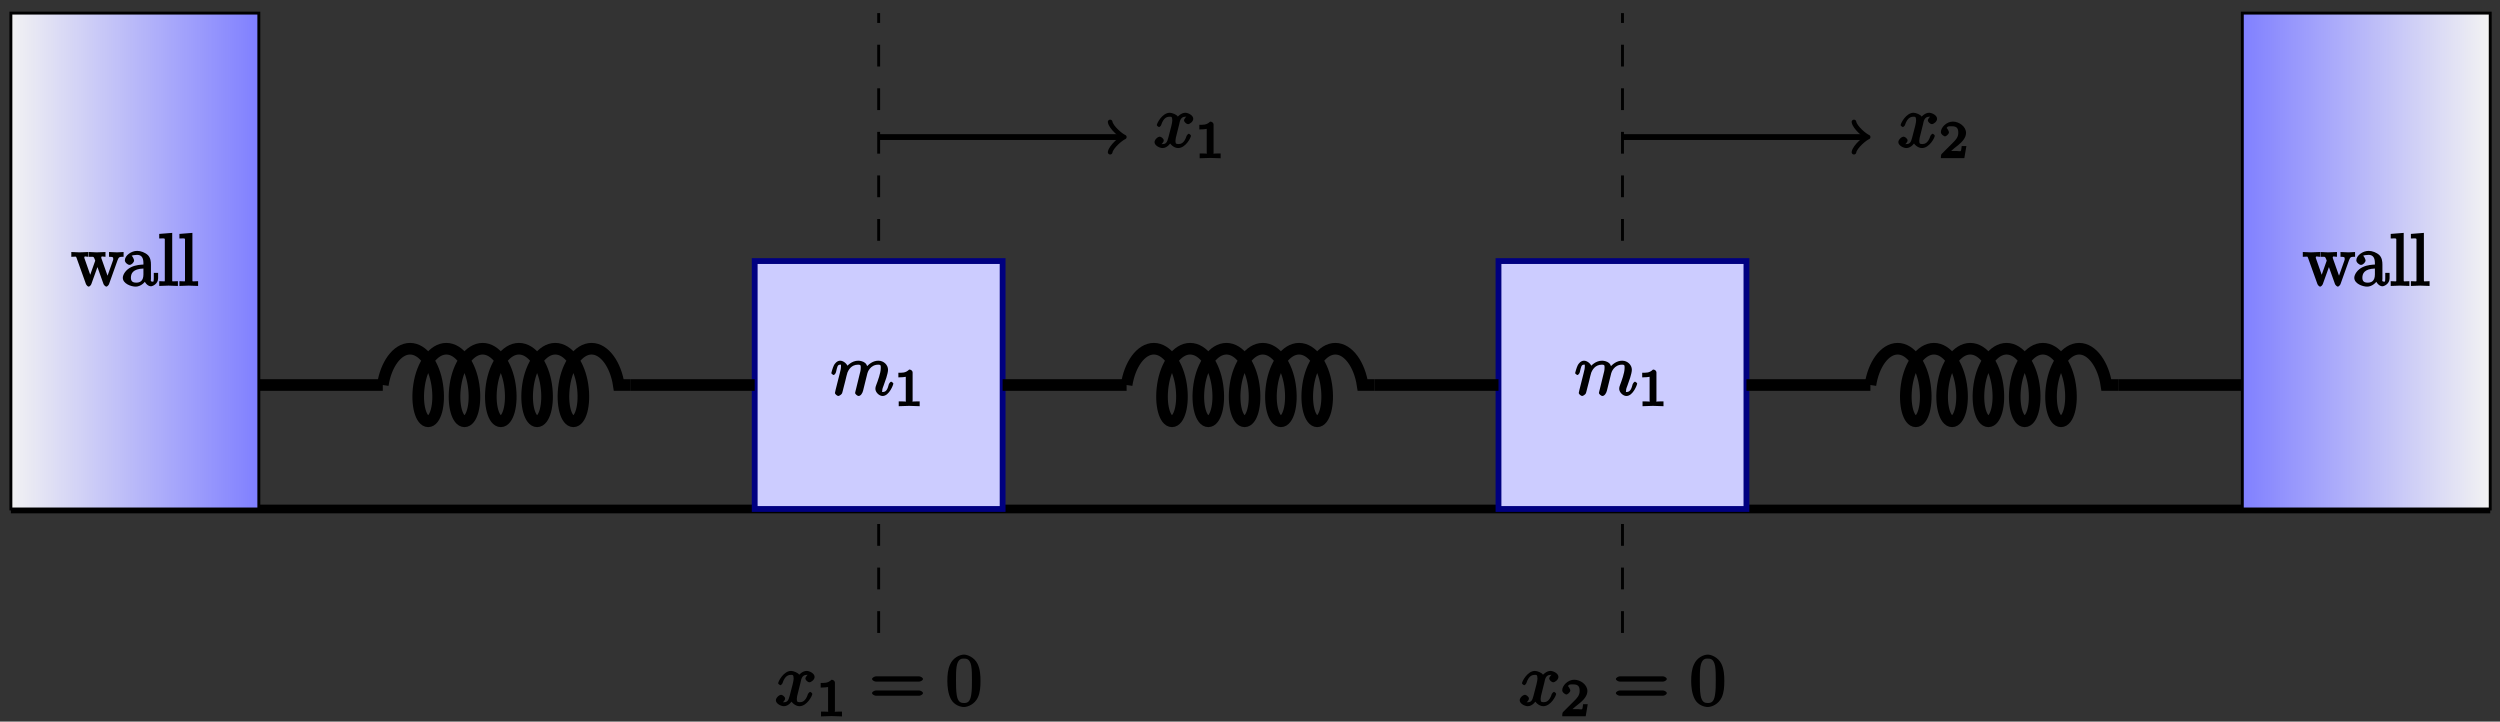 <?xml version="1.0" encoding="UTF-8"?>
<svg xmlns="http://www.w3.org/2000/svg" xmlns:xlink="http://www.w3.org/1999/xlink" width="343pt" height="99pt" viewBox="0 0 343 99" version="1.1">
<rect x="0" y="0" width="343" height="99" fill="#333333" stroke="none"/>
<defs>
<g>
<symbol overflow="visible" id="glyph0-0">
<path style="stroke:none;" d=""/>
</symbol>
<symbol overflow="visible" id="glyph0-1">
<path style="stroke:none;" d="M 3.5 -3.172 C 3.562 -3.422 3.625 -4.188 4.312 -4.188 C 4.359 -4.188 4.469 -4.234 4.688 -4.109 L 4.812 -4.391 C 4.531 -4.344 4.156 -3.922 4.156 -3.672 C 4.156 -3.516 4.453 -3.172 4.719 -3.172 C 4.938 -3.172 5.422 -3.516 5.422 -3.906 C 5.422 -4.422 4.672 -4.734 4.328 -4.734 C 3.75 -4.734 3.266 -4.156 3.297 -4.203 C 3.203 -4.469 2.5 -4.734 2.203 -4.734 C 1.172 -4.734 0.422 -3.281 0.422 -3.031 C 0.422 -2.938 0.703 -2.766 0.719 -2.766 C 0.797 -2.766 1 -2.953 1.016 -3.047 C 1.359 -4.094 1.844 -4.188 2.188 -4.188 C 2.375 -4.188 2.547 -4.25 2.547 -3.672 C 2.547 -3.375 2.375 -2.703 2 -1.312 C 1.844 -0.688 1.672 -0.438 1.234 -0.438 C 1.172 -0.438 1.062 -0.391 0.859 -0.516 L 0.734 -0.234 C 0.984 -0.297 1.375 -0.656 1.375 -0.938 C 1.375 -1.203 0.984 -1.453 0.844 -1.453 C 0.531 -1.453 0.109 -1.031 0.109 -0.703 C 0.109 -0.25 0.781 0.109 1.219 0.109 C 1.891 0.109 2.359 -0.641 2.391 -0.703 L 2.094 -0.812 C 2.219 -0.438 2.75 0.109 3.344 0.109 C 4.375 0.109 5.109 -1.328 5.109 -1.578 C 5.109 -1.688 4.859 -1.859 4.828 -1.859 C 4.734 -1.859 4.531 -1.641 4.516 -1.578 C 4.188 -0.516 3.688 -0.438 3.375 -0.438 C 2.984 -0.438 2.984 -0.594 2.984 -0.922 C 2.984 -1.141 3.047 -1.359 3.156 -1.797 Z M 3.5 -3.172 "/>
</symbol>
<symbol overflow="visible" id="glyph0-2">
<path style="stroke:none;" d="M 0.703 -0.75 C 0.672 -0.594 0.609 -0.375 0.609 -0.312 C 0.609 -0.141 0.922 0.109 1.078 0.109 C 1.203 0.109 1.547 -0.125 1.594 -0.281 C 1.578 -0.234 1.75 -0.812 1.797 -1.062 L 2.031 -1.969 C 2.078 -2.188 2.141 -2.406 2.188 -2.625 C 2.234 -2.797 2.312 -3.094 2.328 -3.125 C 2.469 -3.438 2.828 -4.188 3.781 -4.188 C 4.234 -4.188 4.141 -3.984 4.141 -3.656 C 4.141 -3.406 4.062 -3.125 3.984 -2.828 L 3.703 -1.672 L 3.516 -0.906 C 3.469 -0.703 3.375 -0.375 3.375 -0.312 C 3.375 -0.141 3.703 0.109 3.844 0.109 C 4.156 0.109 4.391 -0.297 4.469 -0.625 C 4.609 -1.172 4.969 -2.625 5.062 -3.016 C 5.094 -3.156 5.453 -4.188 6.547 -4.188 C 6.969 -4.188 6.891 -4 6.891 -3.656 C 6.891 -3.078 6.484 -1.938 6.281 -1.422 C 6.188 -1.172 6.156 -1.062 6.156 -0.875 C 6.156 -0.406 6.672 0.109 7.141 0.109 C 8.078 0.109 8.625 -1.5 8.625 -1.578 C 8.625 -1.688 8.359 -1.859 8.328 -1.859 C 8.234 -1.859 8.062 -1.656 8 -1.5 C 7.859 -0.984 7.719 -0.438 7.172 -0.438 C 7 -0.438 7.094 -0.375 7.094 -0.594 C 7.094 -0.844 7.188 -1.094 7.281 -1.312 C 7.469 -1.828 7.891 -2.938 7.891 -3.5 C 7.891 -4.141 7.312 -4.734 6.562 -4.734 C 5.828 -4.734 5.188 -4.25 4.812 -3.719 L 5.109 -3.594 C 5.109 -3.734 5.031 -4.188 4.75 -4.422 C 4.5 -4.641 4.062 -4.734 3.812 -4.734 C 2.906 -4.734 2.297 -4.047 2.125 -3.812 L 2.422 -3.703 C 2.375 -4.266 1.781 -4.734 1.328 -4.734 C 0.875 -4.734 0.562 -4.297 0.469 -4.109 C 0.297 -3.766 0.109 -3.062 0.109 -3.031 C 0.109 -2.938 0.391 -2.766 0.406 -2.766 C 0.516 -2.766 0.688 -2.938 0.75 -3.156 C 0.922 -3.875 0.953 -4.188 1.312 -4.188 C 1.469 -4.188 1.438 -4.266 1.438 -3.891 C 1.438 -3.672 1.406 -3.562 1.281 -3.047 Z M 0.703 -0.75 "/>
</symbol>
<symbol overflow="visible" id="glyph1-0">
<path style="stroke:none;" d=""/>
</symbol>
<symbol overflow="visible" id="glyph1-1">
<path style="stroke:none;" d="M 2.516 -4.625 C 2.516 -4.812 2.328 -5.016 2.047 -5.016 C 1.547 -4.516 1.047 -4.578 0.562 -4.578 L 0.562 -3.938 C 0.922 -3.938 1.516 -3.984 1.578 -4.016 L 1.578 -0.766 C 1.578 -0.531 1.766 -0.641 1.078 -0.641 L 0.609 -0.641 L 0.609 0.016 C 0.938 0 1.797 -0.031 2.047 -0.031 C 2.266 -0.031 3.141 0 3.484 0.016 L 3.484 -0.641 L 3.031 -0.641 C 2.328 -0.641 2.516 -0.531 2.516 -0.766 Z M 2.516 -4.625 "/>
</symbol>
<symbol overflow="visible" id="glyph1-2">
<path style="stroke:none;" d="M 3.516 -1.656 L 3.109 -1.656 C 3.062 -1.312 3.047 -1.031 2.969 -0.969 C 2.906 -0.922 2.516 -0.984 2.406 -0.984 L 1.125 -0.984 L 1.266 -0.641 C 2 -1.297 2.234 -1.484 2.656 -1.812 C 3.172 -2.234 3.703 -2.797 3.703 -3.469 C 3.703 -4.312 2.781 -5.016 1.891 -5.016 C 1.031 -5.016 0.25 -4.219 0.25 -3.578 C 0.25 -3.219 0.734 -2.984 0.812 -2.984 C 0.969 -2.984 1.359 -3.297 1.359 -3.547 C 1.359 -3.672 1.125 -4.125 1.031 -4.125 C 1.172 -4.422 1.453 -4.375 1.781 -4.375 C 2.484 -4.375 2.641 -4.031 2.641 -3.469 C 2.641 -2.859 2.266 -2.516 2.047 -2.266 L 0.375 -0.594 C 0.297 -0.531 0.25 -0.391 0.25 0 L 3.469 0 L 3.75 -1.656 Z M 3.516 -1.656 "/>
</symbol>
<symbol overflow="visible" id="glyph2-0">
<path style="stroke:none;" d=""/>
</symbol>
<symbol overflow="visible" id="glyph2-1">
<path style="stroke:none;" d="M 6.844 -3.266 C 7 -3.266 7.359 -3.422 7.359 -3.625 C 7.359 -3.812 7 -3.984 6.859 -3.984 L 0.891 -3.984 C 0.75 -3.984 0.375 -3.812 0.375 -3.625 C 0.375 -3.422 0.75 -3.266 0.891 -3.266 Z M 6.859 -1.328 C 7 -1.328 7.359 -1.484 7.359 -1.688 C 7.359 -1.891 7 -2.047 6.844 -2.047 L 0.891 -2.047 C 0.75 -2.047 0.375 -1.891 0.375 -1.688 C 0.375 -1.484 0.75 -1.328 0.891 -1.328 Z M 6.859 -1.328 "/>
</symbol>
<symbol overflow="visible" id="glyph2-2">
<path style="stroke:none;" d="M 4.75 -3.344 C 4.75 -4.141 4.703 -4.938 4.359 -5.688 C 3.891 -6.641 2.906 -6.969 2.5 -6.969 C 1.891 -6.969 0.984 -6.547 0.578 -5.609 C 0.266 -4.922 0.203 -4.141 0.203 -3.344 C 0.203 -2.609 0.297 -1.594 0.703 -0.844 C 1.141 -0.031 2 0.219 2.484 0.219 C 3.016 0.219 3.953 -0.156 4.391 -1.094 C 4.703 -1.781 4.75 -2.562 4.75 -3.344 Z M 2.484 -0.328 C 2.094 -0.328 1.672 -0.406 1.5 -1.359 C 1.391 -1.969 1.391 -2.875 1.391 -3.469 C 1.391 -4.109 1.391 -4.766 1.469 -5.297 C 1.656 -6.484 2.234 -6.422 2.484 -6.422 C 2.812 -6.422 3.297 -6.406 3.484 -5.406 C 3.578 -4.859 3.578 -4.094 3.578 -3.469 C 3.578 -2.719 3.578 -2.047 3.469 -1.406 C 3.312 -0.453 2.938 -0.328 2.484 -0.328 Z M 2.484 -0.328 "/>
</symbol>
<symbol overflow="visible" id="glyph3-0">
<path style="stroke:none;" d=""/>
</symbol>
<symbol overflow="visible" id="glyph3-1">
<path style="stroke:none;" d="M 7.172 -4.141 L 7.172 -4.641 C 6.781 -4.609 6.5 -4.594 6.281 -4.594 L 5.172 -4.641 L 5.172 -3.984 C 5.719 -3.984 5.75 -3.953 5.75 -3.672 C 5.75 -3.609 5.75 -3.594 5.703 -3.453 L 4.797 -0.906 L 5.141 -0.906 L 4.156 -3.688 C 4.109 -3.812 4.109 -3.828 4.109 -3.875 C 4.109 -4.141 4.328 -3.984 4.688 -3.984 L 4.688 -4.641 L 3.484 -4.594 C 3.188 -4.594 2.906 -4.609 2.422 -4.641 L 2.422 -3.984 C 2.969 -3.984 3 -4.016 3.094 -3.891 C 3.156 -3.828 3.203 -3.641 3.281 -3.453 L 2.422 -1.031 L 2.766 -1.031 L 1.828 -3.703 C 1.781 -3.812 1.781 -3.844 1.781 -3.875 C 1.781 -4.141 2 -3.984 2.359 -3.984 L 2.359 -4.641 L 1.109 -4.594 L 0 -4.641 L 0 -3.984 C 0.672 -3.984 0.625 -4.109 0.734 -3.797 L 2 -0.266 C 2.047 -0.125 2.25 0.109 2.375 0.109 C 2.516 0.109 2.703 -0.109 2.75 -0.25 L 3.766 -3.078 L 3.406 -3.078 L 4.422 -0.234 C 4.469 -0.125 4.672 0.109 4.812 0.109 C 4.938 0.109 5.141 -0.141 5.172 -0.234 L 6.344 -3.516 C 6.516 -4 6.656 -3.984 7.172 -3.984 Z M 7.172 -4.141 "/>
</symbol>
<symbol overflow="visible" id="glyph3-2">
<path style="stroke:none;" d="M 4.984 -1.047 L 4.984 -1.781 L 4.391 -1.781 L 4.391 -1.047 C 4.391 -0.469 4.312 -0.578 4.203 -0.578 C 3.875 -0.578 4 -0.859 4 -0.906 L 4 -2.906 C 4 -3.312 3.953 -3.828 3.594 -4.203 C 3.203 -4.578 2.594 -4.797 2.109 -4.797 C 1.297 -4.797 0.422 -4.156 0.422 -3.5 C 0.422 -3.203 0.812 -2.875 1.062 -2.875 C 1.344 -2.875 1.688 -3.234 1.688 -3.484 C 1.688 -3.609 1.469 -4.109 1.344 -4.109 C 1.406 -4.188 1.781 -4.25 2.094 -4.25 C 2.578 -4.25 2.969 -4.016 2.969 -3.125 L 2.969 -2.922 C 2.641 -2.906 1.938 -2.875 1.312 -2.578 C 0.562 -2.234 0.141 -1.547 0.141 -1.109 C 0.141 -0.297 1.281 0.109 1.906 0.109 C 2.578 0.109 3.203 -0.453 3.391 -0.922 L 3.047 -0.922 C 3.078 -0.516 3.531 0.062 4 0.062 C 4.203 0.062 4.984 -0.234 4.984 -1.047 Z M 2.969 -1.562 C 2.969 -0.609 2.438 -0.438 1.984 -0.438 C 1.5 -0.438 1.25 -0.625 1.25 -1.109 C 1.25 -1.672 1.5 -2.328 2.969 -2.375 Z M 2.969 -1.562 "/>
</symbol>
<symbol overflow="visible" id="glyph3-3">
<path style="stroke:none;" d="M 2.719 -0.156 L 2.719 -0.641 C 1.875 -0.641 1.938 -0.469 1.938 -0.922 L 1.938 -7.266 L 0.156 -7.125 L 0.156 -6.5 C 1.031 -6.5 0.922 -6.594 0.922 -6.094 L 0.922 -0.922 C 0.922 -0.469 1 -0.641 0.156 -0.641 L 0.156 0.016 L 1.438 -0.031 L 2.719 0.016 Z M 2.719 -0.156 "/>
</symbol>
</g>
<clipPath id="clip1">
  <path d="M 1.492 1.797 L 35.512 1.797 L 35.512 69.832 L 1.492 69.832 Z M 1.492 1.797 "/>
</clipPath>
<linearGradient id="linear0" gradientUnits="userSpaceOnUse" x1="0" y1="25.003" x2="0" y2="74.997" gradientTransform="matrix(0,-1.361,-0.68,0,52.524,103.857)">
<stop offset="0" style="stop-color:rgb(50.002%,50.002%,99.998%);stop-opacity:1;"/>
<stop offset="0.008" style="stop-color:rgb(50.177%,50.177%,99.979%);stop-opacity:1;"/>
<stop offset="0.016" style="stop-color:rgb(50.528%,50.528%,99.94%);stop-opacity:1;"/>
<stop offset="0.023" style="stop-color:rgb(50.88%,50.88%,99.901%);stop-opacity:1;"/>
<stop offset="0.031" style="stop-color:rgb(51.231%,51.231%,99.863%);stop-opacity:1;"/>
<stop offset="0.039" style="stop-color:rgb(51.582%,51.582%,99.823%);stop-opacity:1;"/>
<stop offset="0.047" style="stop-color:rgb(51.935%,51.935%,99.783%);stop-opacity:1;"/>
<stop offset="0.055" style="stop-color:rgb(52.286%,52.286%,99.745%);stop-opacity:1;"/>
<stop offset="0.062" style="stop-color:rgb(52.637%,52.637%,99.706%);stop-opacity:1;"/>
<stop offset="0.07" style="stop-color:rgb(52.989%,52.989%,99.666%);stop-opacity:1;"/>
<stop offset="0.078" style="stop-color:rgb(53.34%,53.34%,99.628%);stop-opacity:1;"/>
<stop offset="0.086" style="stop-color:rgb(53.691%,53.691%,99.588%);stop-opacity:1;"/>
<stop offset="0.094" style="stop-color:rgb(54.044%,54.044%,99.55%);stop-opacity:1;"/>
<stop offset="0.102" style="stop-color:rgb(54.395%,54.395%,99.51%);stop-opacity:1;"/>
<stop offset="0.109" style="stop-color:rgb(54.747%,54.747%,99.471%);stop-opacity:1;"/>
<stop offset="0.117" style="stop-color:rgb(55.098%,55.098%,99.432%);stop-opacity:1;"/>
<stop offset="0.125" style="stop-color:rgb(55.449%,55.449%,99.393%);stop-opacity:1;"/>
<stop offset="0.133" style="stop-color:rgb(55.801%,55.801%,99.355%);stop-opacity:1;"/>
<stop offset="0.141" style="stop-color:rgb(56.152%,56.152%,99.315%);stop-opacity:1;"/>
<stop offset="0.148" style="stop-color:rgb(56.503%,56.503%,99.275%);stop-opacity:1;"/>
<stop offset="0.156" style="stop-color:rgb(56.856%,56.856%,99.237%);stop-opacity:1;"/>
<stop offset="0.164" style="stop-color:rgb(57.207%,57.207%,99.197%);stop-opacity:1;"/>
<stop offset="0.172" style="stop-color:rgb(57.558%,57.558%,99.159%);stop-opacity:1;"/>
<stop offset="0.18" style="stop-color:rgb(57.91%,57.91%,99.12%);stop-opacity:1;"/>
<stop offset="0.188" style="stop-color:rgb(58.261%,58.261%,99.08%);stop-opacity:1;"/>
<stop offset="0.195" style="stop-color:rgb(58.614%,58.614%,99.042%);stop-opacity:1;"/>
<stop offset="0.203" style="stop-color:rgb(58.965%,58.965%,99.002%);stop-opacity:1;"/>
<stop offset="0.211" style="stop-color:rgb(59.315%,59.315%,98.964%);stop-opacity:1;"/>
<stop offset="0.219" style="stop-color:rgb(59.668%,59.668%,98.924%);stop-opacity:1;"/>
<stop offset="0.227" style="stop-color:rgb(60.019%,60.019%,98.885%);stop-opacity:1;"/>
<stop offset="0.234" style="stop-color:rgb(60.37%,60.37%,98.846%);stop-opacity:1;"/>
<stop offset="0.242" style="stop-color:rgb(60.722%,60.722%,98.807%);stop-opacity:1;"/>
<stop offset="0.25" style="stop-color:rgb(61.073%,61.073%,98.769%);stop-opacity:1;"/>
<stop offset="0.258" style="stop-color:rgb(61.424%,61.424%,98.729%);stop-opacity:1;"/>
<stop offset="0.266" style="stop-color:rgb(61.777%,61.777%,98.689%);stop-opacity:1;"/>
<stop offset="0.273" style="stop-color:rgb(62.128%,62.128%,98.651%);stop-opacity:1;"/>
<stop offset="0.281" style="stop-color:rgb(62.48%,62.48%,98.611%);stop-opacity:1;"/>
<stop offset="0.289" style="stop-color:rgb(62.831%,62.831%,98.572%);stop-opacity:1;"/>
<stop offset="0.297" style="stop-color:rgb(63.182%,63.182%,98.534%);stop-opacity:1;"/>
<stop offset="0.305" style="stop-color:rgb(63.535%,63.535%,98.494%);stop-opacity:1;"/>
<stop offset="0.312" style="stop-color:rgb(63.885%,63.885%,98.456%);stop-opacity:1;"/>
<stop offset="0.32" style="stop-color:rgb(64.236%,64.236%,98.416%);stop-opacity:1;"/>
<stop offset="0.328" style="stop-color:rgb(64.589%,64.589%,98.376%);stop-opacity:1;"/>
<stop offset="0.336" style="stop-color:rgb(64.94%,64.94%,98.338%);stop-opacity:1;"/>
<stop offset="0.344" style="stop-color:rgb(65.291%,65.291%,98.299%);stop-opacity:1;"/>
<stop offset="0.352" style="stop-color:rgb(65.643%,65.643%,98.26%);stop-opacity:1;"/>
<stop offset="0.359" style="stop-color:rgb(65.994%,65.994%,98.221%);stop-opacity:1;"/>
<stop offset="0.367" style="stop-color:rgb(66.347%,66.347%,98.181%);stop-opacity:1;"/>
<stop offset="0.375" style="stop-color:rgb(66.698%,66.698%,98.143%);stop-opacity:1;"/>
<stop offset="0.383" style="stop-color:rgb(67.049%,67.049%,98.103%);stop-opacity:1;"/>
<stop offset="0.391" style="stop-color:rgb(67.401%,67.401%,98.065%);stop-opacity:1;"/>
<stop offset="0.398" style="stop-color:rgb(67.752%,67.752%,98.026%);stop-opacity:1;"/>
<stop offset="0.406" style="stop-color:rgb(68.103%,68.103%,97.986%);stop-opacity:1;"/>
<stop offset="0.414" style="stop-color:rgb(68.456%,68.456%,97.948%);stop-opacity:1;"/>
<stop offset="0.422" style="stop-color:rgb(68.806%,68.806%,97.908%);stop-opacity:1;"/>
<stop offset="0.43" style="stop-color:rgb(69.157%,69.157%,97.87%);stop-opacity:1;"/>
<stop offset="0.438" style="stop-color:rgb(69.51%,69.51%,97.83%);stop-opacity:1;"/>
<stop offset="0.445" style="stop-color:rgb(69.861%,69.861%,97.791%);stop-opacity:1;"/>
<stop offset="0.453" style="stop-color:rgb(70.213%,70.213%,97.752%);stop-opacity:1;"/>
<stop offset="0.461" style="stop-color:rgb(70.564%,70.564%,97.713%);stop-opacity:1;"/>
<stop offset="0.469" style="stop-color:rgb(70.915%,70.915%,97.675%);stop-opacity:1;"/>
<stop offset="0.477" style="stop-color:rgb(71.268%,71.268%,97.635%);stop-opacity:1;"/>
<stop offset="0.484" style="stop-color:rgb(71.619%,71.619%,97.595%);stop-opacity:1;"/>
<stop offset="0.492" style="stop-color:rgb(71.97%,71.97%,97.557%);stop-opacity:1;"/>
<stop offset="0.5" style="stop-color:rgb(72.322%,72.322%,97.517%);stop-opacity:1;"/>
<stop offset="0.508" style="stop-color:rgb(72.673%,72.673%,97.478%);stop-opacity:1;"/>
<stop offset="0.516" style="stop-color:rgb(73.024%,73.024%,97.44%);stop-opacity:1;"/>
<stop offset="0.523" style="stop-color:rgb(73.376%,73.376%,97.4%);stop-opacity:1;"/>
<stop offset="0.531" style="stop-color:rgb(73.727%,73.727%,97.362%);stop-opacity:1;"/>
<stop offset="0.539" style="stop-color:rgb(74.08%,74.08%,97.322%);stop-opacity:1;"/>
<stop offset="0.547" style="stop-color:rgb(74.431%,74.431%,97.284%);stop-opacity:1;"/>
<stop offset="0.555" style="stop-color:rgb(74.782%,74.782%,97.244%);stop-opacity:1;"/>
<stop offset="0.562" style="stop-color:rgb(75.134%,75.134%,97.205%);stop-opacity:1;"/>
<stop offset="0.57" style="stop-color:rgb(75.485%,75.485%,97.166%);stop-opacity:1;"/>
<stop offset="0.578" style="stop-color:rgb(75.838%,75.838%,97.127%);stop-opacity:1;"/>
<stop offset="0.586" style="stop-color:rgb(76.189%,76.189%,97.089%);stop-opacity:1;"/>
<stop offset="0.594" style="stop-color:rgb(76.54%,76.54%,97.049%);stop-opacity:1;"/>
<stop offset="0.602" style="stop-color:rgb(76.892%,76.892%,97.009%);stop-opacity:1;"/>
<stop offset="0.609" style="stop-color:rgb(77.243%,77.243%,96.971%);stop-opacity:1;"/>
<stop offset="0.617" style="stop-color:rgb(77.594%,77.594%,96.931%);stop-opacity:1;"/>
<stop offset="0.625" style="stop-color:rgb(77.946%,77.946%,96.893%);stop-opacity:1;"/>
<stop offset="0.633" style="stop-color:rgb(78.297%,78.297%,96.854%);stop-opacity:1;"/>
<stop offset="0.641" style="stop-color:rgb(78.65%,78.65%,96.815%);stop-opacity:1;"/>
<stop offset="0.648" style="stop-color:rgb(79.001%,79.001%,96.776%);stop-opacity:1;"/>
<stop offset="0.656" style="stop-color:rgb(79.352%,79.352%,96.736%);stop-opacity:1;"/>
<stop offset="0.664" style="stop-color:rgb(79.704%,79.704%,96.698%);stop-opacity:1;"/>
<stop offset="0.672" style="stop-color:rgb(80.055%,80.055%,96.658%);stop-opacity:1;"/>
<stop offset="0.68" style="stop-color:rgb(80.408%,80.408%,96.62%);stop-opacity:1;"/>
<stop offset="0.688" style="stop-color:rgb(80.759%,80.759%,96.581%);stop-opacity:1;"/>
<stop offset="0.695" style="stop-color:rgb(81.11%,81.11%,96.541%);stop-opacity:1;"/>
<stop offset="0.703" style="stop-color:rgb(81.462%,81.462%,96.503%);stop-opacity:1;"/>
<stop offset="0.711" style="stop-color:rgb(81.813%,81.813%,96.463%);stop-opacity:1;"/>
<stop offset="0.719" style="stop-color:rgb(82.164%,82.164%,96.425%);stop-opacity:1;"/>
<stop offset="0.727" style="stop-color:rgb(82.516%,82.516%,96.385%);stop-opacity:1;"/>
<stop offset="0.734" style="stop-color:rgb(82.867%,82.867%,96.346%);stop-opacity:1;"/>
<stop offset="0.742" style="stop-color:rgb(83.22%,83.22%,96.307%);stop-opacity:1;"/>
<stop offset="0.75" style="stop-color:rgb(83.571%,83.571%,96.268%);stop-opacity:1;"/>
<stop offset="0.758" style="stop-color:rgb(83.922%,83.922%,96.23%);stop-opacity:1;"/>
<stop offset="0.766" style="stop-color:rgb(84.274%,84.274%,96.19%);stop-opacity:1;"/>
<stop offset="0.773" style="stop-color:rgb(84.625%,84.625%,96.152%);stop-opacity:1;"/>
<stop offset="0.781" style="stop-color:rgb(84.978%,84.978%,96.112%);stop-opacity:1;"/>
<stop offset="0.789" style="stop-color:rgb(85.329%,85.329%,96.072%);stop-opacity:1;"/>
<stop offset="0.797" style="stop-color:rgb(85.68%,85.68%,96.034%);stop-opacity:1;"/>
<stop offset="0.805" style="stop-color:rgb(86.032%,86.032%,95.995%);stop-opacity:1;"/>
<stop offset="0.812" style="stop-color:rgb(86.383%,86.383%,95.956%);stop-opacity:1;"/>
<stop offset="0.82" style="stop-color:rgb(86.734%,86.734%,95.917%);stop-opacity:1;"/>
<stop offset="0.828" style="stop-color:rgb(87.086%,87.086%,95.877%);stop-opacity:1;"/>
<stop offset="0.836" style="stop-color:rgb(87.437%,87.437%,95.839%);stop-opacity:1;"/>
<stop offset="0.844" style="stop-color:rgb(87.79%,87.79%,95.799%);stop-opacity:1;"/>
<stop offset="0.852" style="stop-color:rgb(88.141%,88.141%,95.761%);stop-opacity:1;"/>
<stop offset="0.859" style="stop-color:rgb(88.492%,88.492%,95.721%);stop-opacity:1;"/>
<stop offset="0.867" style="stop-color:rgb(88.844%,88.844%,95.682%);stop-opacity:1;"/>
<stop offset="0.875" style="stop-color:rgb(89.195%,89.195%,95.644%);stop-opacity:1;"/>
<stop offset="0.883" style="stop-color:rgb(89.546%,89.546%,95.604%);stop-opacity:1;"/>
<stop offset="0.891" style="stop-color:rgb(89.899%,89.899%,95.566%);stop-opacity:1;"/>
<stop offset="0.898" style="stop-color:rgb(90.25%,90.25%,95.526%);stop-opacity:1;"/>
<stop offset="0.906" style="stop-color:rgb(90.602%,90.602%,95.488%);stop-opacity:1;"/>
<stop offset="0.914" style="stop-color:rgb(90.953%,90.953%,95.448%);stop-opacity:1;"/>
<stop offset="0.922" style="stop-color:rgb(91.304%,91.304%,95.409%);stop-opacity:1;"/>
<stop offset="0.93" style="stop-color:rgb(91.656%,91.656%,95.37%);stop-opacity:1;"/>
<stop offset="0.938" style="stop-color:rgb(92.007%,92.007%,95.331%);stop-opacity:1;"/>
<stop offset="0.945" style="stop-color:rgb(92.36%,92.36%,95.293%);stop-opacity:1;"/>
<stop offset="0.953" style="stop-color:rgb(92.711%,92.711%,95.253%);stop-opacity:1;"/>
<stop offset="0.961" style="stop-color:rgb(93.062%,93.062%,95.213%);stop-opacity:1;"/>
<stop offset="0.969" style="stop-color:rgb(93.414%,93.414%,95.175%);stop-opacity:1;"/>
<stop offset="0.977" style="stop-color:rgb(93.765%,93.765%,95.135%);stop-opacity:1;"/>
<stop offset="0.984" style="stop-color:rgb(94.116%,94.116%,95.097%);stop-opacity:1;"/>
<stop offset="0.992" style="stop-color:rgb(94.469%,94.469%,95.058%);stop-opacity:1;"/>
<stop offset="1" style="stop-color:rgb(94.82%,94.82%,95.02%);stop-opacity:1;"/>
</linearGradient>
<clipPath id="clip2">
  <path d="M 307.652 1.797 L 341.668 1.797 L 341.668 69.832 L 307.652 69.832 Z M 307.652 1.797 "/>
</clipPath>
<linearGradient id="linear1" gradientUnits="userSpaceOnUse" x1="0" y1="25.003" x2="0" y2="74.997" gradientTransform="matrix(0,-1.361,-0.68,0,358.682,103.857)">
<stop offset="0" style="stop-color:rgb(94.997%,94.997%,95%);stop-opacity:1;"/>
<stop offset="0.008" style="stop-color:rgb(94.821%,94.821%,95.018%);stop-opacity:1;"/>
<stop offset="0.016" style="stop-color:rgb(94.47%,94.47%,95.058%);stop-opacity:1;"/>
<stop offset="0.023" style="stop-color:rgb(94.118%,94.118%,95.097%);stop-opacity:1;"/>
<stop offset="0.031" style="stop-color:rgb(93.767%,93.767%,95.135%);stop-opacity:1;"/>
<stop offset="0.039" style="stop-color:rgb(93.414%,93.414%,95.175%);stop-opacity:1;"/>
<stop offset="0.047" style="stop-color:rgb(93.063%,93.063%,95.213%);stop-opacity:1;"/>
<stop offset="0.055" style="stop-color:rgb(92.712%,92.712%,95.253%);stop-opacity:1;"/>
<stop offset="0.062" style="stop-color:rgb(92.36%,92.36%,95.293%);stop-opacity:1;"/>
<stop offset="0.07" style="stop-color:rgb(92.009%,92.009%,95.331%);stop-opacity:1;"/>
<stop offset="0.078" style="stop-color:rgb(91.658%,91.658%,95.37%);stop-opacity:1;"/>
<stop offset="0.086" style="stop-color:rgb(91.306%,91.306%,95.409%);stop-opacity:1;"/>
<stop offset="0.094" style="stop-color:rgb(90.955%,90.955%,95.448%);stop-opacity:1;"/>
<stop offset="0.102" style="stop-color:rgb(90.602%,90.602%,95.486%);stop-opacity:1;"/>
<stop offset="0.109" style="stop-color:rgb(90.251%,90.251%,95.526%);stop-opacity:1;"/>
<stop offset="0.117" style="stop-color:rgb(89.9%,89.9%,95.566%);stop-opacity:1;"/>
<stop offset="0.125" style="stop-color:rgb(89.548%,89.548%,95.604%);stop-opacity:1;"/>
<stop offset="0.133" style="stop-color:rgb(89.197%,89.197%,95.644%);stop-opacity:1;"/>
<stop offset="0.141" style="stop-color:rgb(88.844%,88.844%,95.682%);stop-opacity:1;"/>
<stop offset="0.148" style="stop-color:rgb(88.493%,88.493%,95.721%);stop-opacity:1;"/>
<stop offset="0.156" style="stop-color:rgb(88.142%,88.142%,95.761%);stop-opacity:1;"/>
<stop offset="0.164" style="stop-color:rgb(87.79%,87.79%,95.799%);stop-opacity:1;"/>
<stop offset="0.172" style="stop-color:rgb(87.439%,87.439%,95.839%);stop-opacity:1;"/>
<stop offset="0.18" style="stop-color:rgb(87.088%,87.088%,95.877%);stop-opacity:1;"/>
<stop offset="0.188" style="stop-color:rgb(86.736%,86.736%,95.917%);stop-opacity:1;"/>
<stop offset="0.195" style="stop-color:rgb(86.385%,86.385%,95.956%);stop-opacity:1;"/>
<stop offset="0.203" style="stop-color:rgb(86.032%,86.032%,95.995%);stop-opacity:1;"/>
<stop offset="0.211" style="stop-color:rgb(85.681%,85.681%,96.034%);stop-opacity:1;"/>
<stop offset="0.219" style="stop-color:rgb(85.33%,85.33%,96.072%);stop-opacity:1;"/>
<stop offset="0.227" style="stop-color:rgb(84.978%,84.978%,96.112%);stop-opacity:1;"/>
<stop offset="0.234" style="stop-color:rgb(84.627%,84.627%,96.15%);stop-opacity:1;"/>
<stop offset="0.242" style="stop-color:rgb(84.274%,84.274%,96.19%);stop-opacity:1;"/>
<stop offset="0.25" style="stop-color:rgb(83.923%,83.923%,96.23%);stop-opacity:1;"/>
<stop offset="0.258" style="stop-color:rgb(83.572%,83.572%,96.268%);stop-opacity:1;"/>
<stop offset="0.266" style="stop-color:rgb(83.22%,83.22%,96.307%);stop-opacity:1;"/>
<stop offset="0.273" style="stop-color:rgb(82.869%,82.869%,96.346%);stop-opacity:1;"/>
<stop offset="0.281" style="stop-color:rgb(82.518%,82.518%,96.385%);stop-opacity:1;"/>
<stop offset="0.289" style="stop-color:rgb(82.166%,82.166%,96.425%);stop-opacity:1;"/>
<stop offset="0.297" style="stop-color:rgb(81.815%,81.815%,96.463%);stop-opacity:1;"/>
<stop offset="0.305" style="stop-color:rgb(81.462%,81.462%,96.503%);stop-opacity:1;"/>
<stop offset="0.312" style="stop-color:rgb(81.111%,81.111%,96.541%);stop-opacity:1;"/>
<stop offset="0.32" style="stop-color:rgb(80.76%,80.76%,96.581%);stop-opacity:1;"/>
<stop offset="0.328" style="stop-color:rgb(80.408%,80.408%,96.619%);stop-opacity:1;"/>
<stop offset="0.336" style="stop-color:rgb(80.057%,80.057%,96.658%);stop-opacity:1;"/>
<stop offset="0.344" style="stop-color:rgb(79.704%,79.704%,96.698%);stop-opacity:1;"/>
<stop offset="0.352" style="stop-color:rgb(79.353%,79.353%,96.736%);stop-opacity:1;"/>
<stop offset="0.359" style="stop-color:rgb(79.002%,79.002%,96.776%);stop-opacity:1;"/>
<stop offset="0.367" style="stop-color:rgb(78.65%,78.65%,96.814%);stop-opacity:1;"/>
<stop offset="0.375" style="stop-color:rgb(78.299%,78.299%,96.854%);stop-opacity:1;"/>
<stop offset="0.383" style="stop-color:rgb(77.948%,77.948%,96.893%);stop-opacity:1;"/>
<stop offset="0.391" style="stop-color:rgb(77.596%,77.596%,96.931%);stop-opacity:1;"/>
<stop offset="0.398" style="stop-color:rgb(77.245%,77.245%,96.971%);stop-opacity:1;"/>
<stop offset="0.406" style="stop-color:rgb(76.892%,76.892%,97.009%);stop-opacity:1;"/>
<stop offset="0.414" style="stop-color:rgb(76.541%,76.541%,97.049%);stop-opacity:1;"/>
<stop offset="0.422" style="stop-color:rgb(76.19%,76.19%,97.089%);stop-opacity:1;"/>
<stop offset="0.43" style="stop-color:rgb(75.838%,75.838%,97.127%);stop-opacity:1;"/>
<stop offset="0.438" style="stop-color:rgb(75.487%,75.487%,97.166%);stop-opacity:1;"/>
<stop offset="0.445" style="stop-color:rgb(75.134%,75.134%,97.205%);stop-opacity:1;"/>
<stop offset="0.453" style="stop-color:rgb(74.783%,74.783%,97.244%);stop-opacity:1;"/>
<stop offset="0.461" style="stop-color:rgb(74.432%,74.432%,97.282%);stop-opacity:1;"/>
<stop offset="0.469" style="stop-color:rgb(74.08%,74.08%,97.322%);stop-opacity:1;"/>
<stop offset="0.477" style="stop-color:rgb(73.729%,73.729%,97.362%);stop-opacity:1;"/>
<stop offset="0.484" style="stop-color:rgb(73.378%,73.378%,97.4%);stop-opacity:1;"/>
<stop offset="0.492" style="stop-color:rgb(73.026%,73.026%,97.44%);stop-opacity:1;"/>
<stop offset="0.5" style="stop-color:rgb(72.675%,72.675%,97.478%);stop-opacity:1;"/>
<stop offset="0.508" style="stop-color:rgb(72.322%,72.322%,97.517%);stop-opacity:1;"/>
<stop offset="0.516" style="stop-color:rgb(71.971%,71.971%,97.557%);stop-opacity:1;"/>
<stop offset="0.523" style="stop-color:rgb(71.62%,71.62%,97.595%);stop-opacity:1;"/>
<stop offset="0.531" style="stop-color:rgb(71.268%,71.268%,97.635%);stop-opacity:1;"/>
<stop offset="0.539" style="stop-color:rgb(70.917%,70.917%,97.673%);stop-opacity:1;"/>
<stop offset="0.547" style="stop-color:rgb(70.566%,70.566%,97.713%);stop-opacity:1;"/>
<stop offset="0.555" style="stop-color:rgb(70.213%,70.213%,97.752%);stop-opacity:1;"/>
<stop offset="0.562" style="stop-color:rgb(69.862%,69.862%,97.791%);stop-opacity:1;"/>
<stop offset="0.57" style="stop-color:rgb(69.511%,69.511%,97.83%);stop-opacity:1;"/>
<stop offset="0.578" style="stop-color:rgb(69.159%,69.159%,97.868%);stop-opacity:1;"/>
<stop offset="0.586" style="stop-color:rgb(68.808%,68.808%,97.908%);stop-opacity:1;"/>
<stop offset="0.594" style="stop-color:rgb(68.456%,68.456%,97.948%);stop-opacity:1;"/>
<stop offset="0.602" style="stop-color:rgb(68.105%,68.105%,97.986%);stop-opacity:1;"/>
<stop offset="0.609" style="stop-color:rgb(67.754%,67.754%,98.026%);stop-opacity:1;"/>
<stop offset="0.617" style="stop-color:rgb(67.401%,67.401%,98.065%);stop-opacity:1;"/>
<stop offset="0.625" style="stop-color:rgb(67.05%,67.05%,98.103%);stop-opacity:1;"/>
<stop offset="0.633" style="stop-color:rgb(66.699%,66.699%,98.143%);stop-opacity:1;"/>
<stop offset="0.641" style="stop-color:rgb(66.347%,66.347%,98.181%);stop-opacity:1;"/>
<stop offset="0.648" style="stop-color:rgb(65.996%,65.996%,98.221%);stop-opacity:1;"/>
<stop offset="0.656" style="stop-color:rgb(65.645%,65.645%,98.26%);stop-opacity:1;"/>
<stop offset="0.664" style="stop-color:rgb(65.292%,65.292%,98.299%);stop-opacity:1;"/>
<stop offset="0.672" style="stop-color:rgb(64.941%,64.941%,98.338%);stop-opacity:1;"/>
<stop offset="0.68" style="stop-color:rgb(64.589%,64.589%,98.376%);stop-opacity:1;"/>
<stop offset="0.688" style="stop-color:rgb(64.238%,64.238%,98.416%);stop-opacity:1;"/>
<stop offset="0.695" style="stop-color:rgb(63.887%,63.887%,98.456%);stop-opacity:1;"/>
<stop offset="0.703" style="stop-color:rgb(63.535%,63.535%,98.494%);stop-opacity:1;"/>
<stop offset="0.711" style="stop-color:rgb(63.184%,63.184%,98.534%);stop-opacity:1;"/>
<stop offset="0.719" style="stop-color:rgb(62.833%,62.833%,98.572%);stop-opacity:1;"/>
<stop offset="0.727" style="stop-color:rgb(62.48%,62.48%,98.611%);stop-opacity:1;"/>
<stop offset="0.734" style="stop-color:rgb(62.129%,62.129%,98.651%);stop-opacity:1;"/>
<stop offset="0.742" style="stop-color:rgb(61.778%,61.778%,98.689%);stop-opacity:1;"/>
<stop offset="0.75" style="stop-color:rgb(61.426%,61.426%,98.729%);stop-opacity:1;"/>
<stop offset="0.758" style="stop-color:rgb(61.075%,61.075%,98.767%);stop-opacity:1;"/>
<stop offset="0.766" style="stop-color:rgb(60.722%,60.722%,98.807%);stop-opacity:1;"/>
<stop offset="0.773" style="stop-color:rgb(60.371%,60.371%,98.846%);stop-opacity:1;"/>
<stop offset="0.781" style="stop-color:rgb(60.02%,60.02%,98.885%);stop-opacity:1;"/>
<stop offset="0.789" style="stop-color:rgb(59.668%,59.668%,98.924%);stop-opacity:1;"/>
<stop offset="0.797" style="stop-color:rgb(59.317%,59.317%,98.962%);stop-opacity:1;"/>
<stop offset="0.805" style="stop-color:rgb(58.966%,58.966%,99.002%);stop-opacity:1;"/>
<stop offset="0.812" style="stop-color:rgb(58.614%,58.614%,99.042%);stop-opacity:1;"/>
<stop offset="0.82" style="stop-color:rgb(58.263%,58.263%,99.08%);stop-opacity:1;"/>
<stop offset="0.828" style="stop-color:rgb(57.912%,57.912%,99.12%);stop-opacity:1;"/>
<stop offset="0.836" style="stop-color:rgb(57.559%,57.559%,99.159%);stop-opacity:1;"/>
<stop offset="0.844" style="stop-color:rgb(57.208%,57.208%,99.197%);stop-opacity:1;"/>
<stop offset="0.852" style="stop-color:rgb(56.856%,56.856%,99.237%);stop-opacity:1;"/>
<stop offset="0.859" style="stop-color:rgb(56.505%,56.505%,99.275%);stop-opacity:1;"/>
<stop offset="0.867" style="stop-color:rgb(56.154%,56.154%,99.315%);stop-opacity:1;"/>
<stop offset="0.875" style="stop-color:rgb(55.801%,55.801%,99.355%);stop-opacity:1;"/>
<stop offset="0.883" style="stop-color:rgb(55.45%,55.45%,99.393%);stop-opacity:1;"/>
<stop offset="0.891" style="stop-color:rgb(55.099%,55.099%,99.432%);stop-opacity:1;"/>
<stop offset="0.898" style="stop-color:rgb(54.747%,54.747%,99.471%);stop-opacity:1;"/>
<stop offset="0.906" style="stop-color:rgb(54.396%,54.396%,99.51%);stop-opacity:1;"/>
<stop offset="0.914" style="stop-color:rgb(54.045%,54.045%,99.55%);stop-opacity:1;"/>
<stop offset="0.922" style="stop-color:rgb(53.693%,53.693%,99.588%);stop-opacity:1;"/>
<stop offset="0.93" style="stop-color:rgb(53.342%,53.342%,99.628%);stop-opacity:1;"/>
<stop offset="0.938" style="stop-color:rgb(52.989%,52.989%,99.666%);stop-opacity:1;"/>
<stop offset="0.945" style="stop-color:rgb(52.638%,52.638%,99.706%);stop-opacity:1;"/>
<stop offset="0.953" style="stop-color:rgb(52.287%,52.287%,99.745%);stop-opacity:1;"/>
<stop offset="0.961" style="stop-color:rgb(51.935%,51.935%,99.783%);stop-opacity:1;"/>
<stop offset="0.969" style="stop-color:rgb(51.584%,51.584%,99.823%);stop-opacity:1;"/>
<stop offset="0.977" style="stop-color:rgb(51.233%,51.233%,99.861%);stop-opacity:1;"/>
<stop offset="0.984" style="stop-color:rgb(50.88%,50.88%,99.901%);stop-opacity:1;"/>
<stop offset="0.992" style="stop-color:rgb(50.529%,50.529%,99.94%);stop-opacity:1;"/>
<stop offset="1" style="stop-color:rgb(50.179%,50.179%,99.979%);stop-opacity:1;"/>
</linearGradient>
</defs>
<g id="surface1">
<path style="fill:none;stroke-width:1.196;stroke-linecap:butt;stroke-linejoin:miter;stroke:rgb(0%,0%,0%);stroke-opacity:1;stroke-miterlimit:10;" d="M -34.018 0 L 306.147 0 " transform="matrix(1,0,0,-1,35.512,69.832)"/>
<path style="fill:none;stroke-width:0.399;stroke-linecap:butt;stroke-linejoin:miter;stroke:rgb(0%,0%,0%);stroke-opacity:1;stroke-dasharray:2.989,2.989;stroke-miterlimit:10;" d="M 85.041 -17.007 L 85.041 68.034 " transform="matrix(1,0,0,-1,35.512,69.832)"/>
<g style="fill:rgb(0%,0%,0%);fill-opacity:1;">
  <use xlink:href="#glyph0-1" x="106.341" y="96.781"/>
</g>
<g style="fill:rgb(0%,0%,0%);fill-opacity:1;">
  <use xlink:href="#glyph1-1" x="112.035" y="98.275"/>
</g>
<g style="fill:rgb(0%,0%,0%);fill-opacity:1;">
  <use xlink:href="#glyph2-1" x="119.272" y="96.781"/>
</g>
<g style="fill:rgb(0%,0%,0%);fill-opacity:1;">
  <use xlink:href="#glyph2-2" x="129.773" y="96.781"/>
</g>
<path style="fill:none;stroke-width:0.399;stroke-linecap:butt;stroke-linejoin:miter;stroke:rgb(0%,0%,0%);stroke-opacity:1;stroke-dasharray:2.989,2.989;stroke-miterlimit:10;" d="M 187.092 -17.007 L 187.092 68.034 " transform="matrix(1,0,0,-1,35.512,69.832)"/>
<g style="fill:rgb(0%,0%,0%);fill-opacity:1;">
  <use xlink:href="#glyph0-1" x="208.394" y="96.781"/>
</g>
<g style="fill:rgb(0%,0%,0%);fill-opacity:1;">
  <use xlink:href="#glyph1-2" x="214.088" y="98.275"/>
</g>
<g style="fill:rgb(0%,0%,0%);fill-opacity:1;">
  <use xlink:href="#glyph2-1" x="221.325" y="96.781"/>
</g>
<g style="fill:rgb(0%,0%,0%);fill-opacity:1;">
  <use xlink:href="#glyph2-2" x="231.826" y="96.781"/>
</g>
<path style="fill-rule:nonzero;fill:rgb(79.999%,79.999%,100%);fill-opacity:1;stroke-width:0.797;stroke-linecap:butt;stroke-linejoin:miter;stroke:rgb(0%,0%,50%);stroke-opacity:1;stroke-miterlimit:10;" d="M 68.033 0 L 102.048 0 L 102.048 34.015 L 68.033 34.015 Z M 68.033 0 " transform="matrix(1,0,0,-1,35.512,69.832)"/>
<path style="fill:none;stroke-width:1.594;stroke-linecap:butt;stroke-linejoin:miter;stroke:rgb(0%,0%,0%);stroke-opacity:1;stroke-miterlimit:10;" d="M 0 17.008 L 17.007 17.008 M 51.026 17.008 L 68.033 17.008 " transform="matrix(1,0,0,-1,35.512,69.832)"/>
<path style="fill:none;stroke-width:1.594;stroke-linecap:butt;stroke-linejoin:miter;stroke:rgb(0%,0%,0%);stroke-opacity:1;stroke-miterlimit:10;" d="M 17.007 17.008 C 17.422 19.773 18.945 21.988 20.746 21.988 C 22.542 21.988 24.066 19.773 24.48 17.008 C 24.894 14.242 24.203 12.027 23.234 12.027 C 22.269 12.027 21.574 14.242 21.988 17.008 C 22.406 19.773 23.929 21.988 25.726 21.988 C 27.523 21.988 29.046 19.773 29.46 17.008 C 29.878 14.242 29.183 12.027 28.214 12.027 C 27.249 12.027 26.554 14.242 26.972 17.008 C 27.386 19.773 28.909 21.988 30.706 21.988 C 32.503 21.988 34.027 19.773 34.444 17.008 C 34.859 14.242 34.163 12.027 33.198 12.027 C 32.23 12.027 31.538 14.242 31.952 17.008 C 32.366 19.773 33.89 21.988 35.687 21.988 C 37.487 21.988 39.011 19.773 39.425 17.008 C 39.839 14.242 39.147 12.027 38.179 12.027 C 37.21 12.027 36.519 14.242 36.933 17.008 C 37.351 19.773 38.874 21.988 40.671 21.988 C 42.468 21.988 43.991 19.773 44.405 17.008 C 44.819 14.242 44.128 12.027 43.159 12.027 C 42.194 12.027 41.499 14.242 41.913 17.008 C 42.331 19.773 43.854 21.988 45.651 21.988 C 47.448 21.988 48.971 19.773 49.385 17.008 L 51.026 17.008 " transform="matrix(1,0,0,-1,35.512,69.832)"/>
<path style="fill-rule:nonzero;fill:rgb(79.999%,79.999%,100%);fill-opacity:1;stroke-width:0.797;stroke-linecap:butt;stroke-linejoin:miter;stroke:rgb(0%,0%,50%);stroke-opacity:1;stroke-miterlimit:10;" d="M 170.081 0 L 204.1 0 L 204.1 34.015 L 170.081 34.015 Z M 170.081 0 " transform="matrix(1,0,0,-1,35.512,69.832)"/>
<path style="fill:none;stroke-width:1.594;stroke-linecap:butt;stroke-linejoin:miter;stroke:rgb(0%,0%,0%);stroke-opacity:1;stroke-miterlimit:10;" d="M 102.048 17.008 L 119.059 17.008 M 153.074 17.008 L 170.081 17.008 " transform="matrix(1,0,0,-1,35.512,69.832)"/>
<path style="fill:none;stroke-width:1.594;stroke-linecap:butt;stroke-linejoin:miter;stroke:rgb(0%,0%,0%);stroke-opacity:1;stroke-miterlimit:10;" d="M 119.059 17.008 C 119.473 19.773 120.997 21.988 122.793 21.988 C 124.59 21.988 126.114 19.773 126.532 17.008 C 126.946 14.242 126.25 12.027 125.285 12.027 C 124.317 12.027 123.625 14.242 124.039 17.008 C 124.453 19.773 125.977 21.988 127.774 21.988 C 129.574 21.988 131.098 19.773 131.512 17.008 C 131.926 14.242 131.235 12.027 130.266 12.027 C 129.297 12.027 128.606 14.242 129.02 17.008 C 129.434 19.773 130.957 21.988 132.758 21.988 C 134.555 21.988 136.078 19.773 136.492 17.008 C 136.906 14.242 136.215 12.027 135.246 12.027 C 134.281 12.027 133.586 14.242 134 17.008 C 134.418 19.773 135.941 21.988 137.738 21.988 C 139.535 21.988 141.058 19.773 141.473 17.008 C 141.89 14.242 141.195 12.027 140.23 12.027 C 139.262 12.027 138.566 14.242 138.984 17.008 C 139.398 19.773 140.922 21.988 142.719 21.988 C 144.515 21.988 146.039 19.773 146.457 17.008 C 146.871 14.242 146.175 12.027 145.211 12.027 C 144.242 12.027 143.551 14.242 143.965 17.008 C 144.379 19.773 145.902 21.988 147.699 21.988 C 149.5 21.988 151.023 19.773 151.437 17.008 L 153.074 17.008 " transform="matrix(1,0,0,-1,35.512,69.832)"/>
<path style="fill:none;stroke-width:1.594;stroke-linecap:butt;stroke-linejoin:miter;stroke:rgb(0%,0%,0%);stroke-opacity:1;stroke-miterlimit:10;" d="M 204.1 17.008 L 221.107 17.008 M 255.125 17.008 L 272.133 17.008 " transform="matrix(1,0,0,-1,35.512,69.832)"/>
<path style="fill:none;stroke-width:1.594;stroke-linecap:butt;stroke-linejoin:miter;stroke:rgb(0%,0%,0%);stroke-opacity:1;stroke-miterlimit:10;" d="M 221.107 17.008 C 221.521 19.773 223.044 21.988 224.845 21.988 C 226.642 21.988 228.165 19.773 228.579 17.008 C 228.993 14.242 228.302 12.027 227.333 12.027 C 226.368 12.027 225.673 14.242 226.087 17.008 C 226.505 19.773 228.029 21.988 229.825 21.988 C 231.622 21.988 233.146 19.773 233.56 17.008 C 233.978 14.242 233.282 12.027 232.314 12.027 C 231.349 12.027 230.653 14.242 231.071 17.008 C 231.485 19.773 233.009 21.988 234.806 21.988 C 236.602 21.988 238.126 19.773 238.544 17.008 C 238.958 14.242 238.263 12.027 237.298 12.027 C 236.329 12.027 235.638 14.242 236.052 17.008 C 236.466 19.773 237.989 21.988 239.786 21.988 C 241.587 21.988 243.11 19.773 243.524 17.008 C 243.938 14.242 243.247 12.027 242.278 12.027 C 241.309 12.027 240.618 14.242 241.032 17.008 C 241.446 19.773 242.973 21.988 244.77 21.988 C 246.567 21.988 248.09 19.773 248.504 17.008 C 248.919 14.242 248.227 12.027 247.258 12.027 C 246.294 12.027 245.598 14.242 246.012 17.008 C 246.43 19.773 247.954 21.988 249.751 21.988 C 251.547 21.988 253.071 19.773 253.485 17.008 L 255.125 17.008 " transform="matrix(1,0,0,-1,35.512,69.832)"/>
<g style="fill:rgb(0%,0%,0%);fill-opacity:1;">
  <use xlink:href="#glyph0-2" x="113.947" y="54.221"/>
</g>
<g style="fill:rgb(0%,0%,0%);fill-opacity:1;">
  <use xlink:href="#glyph1-1" x="122.695" y="55.715"/>
</g>
<g style="fill:rgb(0%,0%,0%);fill-opacity:1;">
  <use xlink:href="#glyph0-2" x="215.999" y="54.221"/>
</g>
<g style="fill:rgb(0%,0%,0%);fill-opacity:1;">
  <use xlink:href="#glyph1-1" x="224.747" y="55.715"/>
</g>
<g clip-path="url(#clip1)" clip-rule="nonzero">
<path style=" stroke:none;fill-rule:nonzero;fill:url(#linear0);" d="M 35.512 69.832 L 1.492 69.832 L 1.492 1.797 L 35.512 1.797 Z M 35.512 69.832 "/>
</g>
<path style="fill:none;stroke-width:0.399;stroke-linecap:butt;stroke-linejoin:miter;stroke:rgb(0%,0%,0%);stroke-opacity:1;stroke-miterlimit:10;" d="M 0 0 L 0 68.034 L -34.018 68.034 L -34.018 0 Z M 0 0 " transform="matrix(1,0,0,-1,35.512,69.832)"/>
<g style="fill:rgb(0%,0%,0%);fill-opacity:1;">
  <use xlink:href="#glyph3-1" x="9.785" y="39.217"/>
</g>
<g style="fill:rgb(0%,0%,0%);fill-opacity:1;">
  <use xlink:href="#glyph3-2" x="16.709" y="39.217"/>
  <use xlink:href="#glyph3-3" x="21.69" y="39.217"/>
  <use xlink:href="#glyph3-3" x="24.46" y="39.217"/>
</g>
<g clip-path="url(#clip2)" clip-rule="nonzero">
<path style=" stroke:none;fill-rule:nonzero;fill:url(#linear1);" d="M 341.668 69.832 L 307.652 69.832 L 307.652 1.797 L 341.668 1.797 Z M 341.668 69.832 "/>
</g>
<path style="fill:none;stroke-width:0.399;stroke-linecap:butt;stroke-linejoin:miter;stroke:rgb(0%,0%,0%);stroke-opacity:1;stroke-miterlimit:10;" d="M 272.133 0 L 272.133 68.034 L 306.147 68.034 L 306.147 0 Z M 272.133 0 " transform="matrix(1,0,0,-1,35.512,69.832)"/>
<g style="fill:rgb(0%,0%,0%);fill-opacity:1;">
  <use xlink:href="#glyph3-1" x="315.943" y="39.217"/>
</g>
<g style="fill:rgb(0%,0%,0%);fill-opacity:1;">
  <use xlink:href="#glyph3-2" x="322.867" y="39.217"/>
  <use xlink:href="#glyph3-3" x="327.849" y="39.217"/>
  <use xlink:href="#glyph3-3" x="330.618" y="39.217"/>
</g>
<path style="fill:none;stroke-width:0.797;stroke-linecap:butt;stroke-linejoin:miter;stroke:rgb(0%,0%,0%);stroke-opacity:1;stroke-miterlimit:10;" d="M 85.041 51.026 L 118.352 51.026 " transform="matrix(1,0,0,-1,35.512,69.832)"/>
<path style="fill:none;stroke-width:0.638;stroke-linecap:round;stroke-linejoin:round;stroke:rgb(0%,0%,0%);stroke-opacity:1;stroke-miterlimit:10;" d="M -1.553 2.072 C -1.424 1.295 0.002 0.131 0.388 0.002 C 0.002 -0.131 -1.424 -1.295 -1.553 -2.073 " transform="matrix(1,0,0,-1,153.866,18.806)"/>
<g style="fill:rgb(0%,0%,0%);fill-opacity:1;">
  <use xlink:href="#glyph0-1" x="158.292" y="20.204"/>
</g>
<g style="fill:rgb(0%,0%,0%);fill-opacity:1;">
  <use xlink:href="#glyph1-1" x="163.986" y="21.698"/>
</g>
<path style="fill:none;stroke-width:0.797;stroke-linecap:butt;stroke-linejoin:miter;stroke:rgb(0%,0%,0%);stroke-opacity:1;stroke-miterlimit:10;" d="M 187.092 51.026 L 220.4 51.026 " transform="matrix(1,0,0,-1,35.512,69.832)"/>
<path style="fill:none;stroke-width:0.638;stroke-linecap:round;stroke-linejoin:round;stroke:rgb(0%,0%,0%);stroke-opacity:1;stroke-miterlimit:10;" d="M -1.555 2.072 C -1.426 1.295 -0 0.131 0.39 0.002 C -0 -0.131 -1.426 -1.295 -1.555 -2.073 " transform="matrix(1,0,0,-1,255.918,18.806)"/>
<g style="fill:rgb(0%,0%,0%);fill-opacity:1;">
  <use xlink:href="#glyph0-1" x="260.344" y="20.204"/>
</g>
<g style="fill:rgb(0%,0%,0%);fill-opacity:1;">
  <use xlink:href="#glyph1-2" x="266.038" y="21.698"/>
</g>
</g>
</svg>
